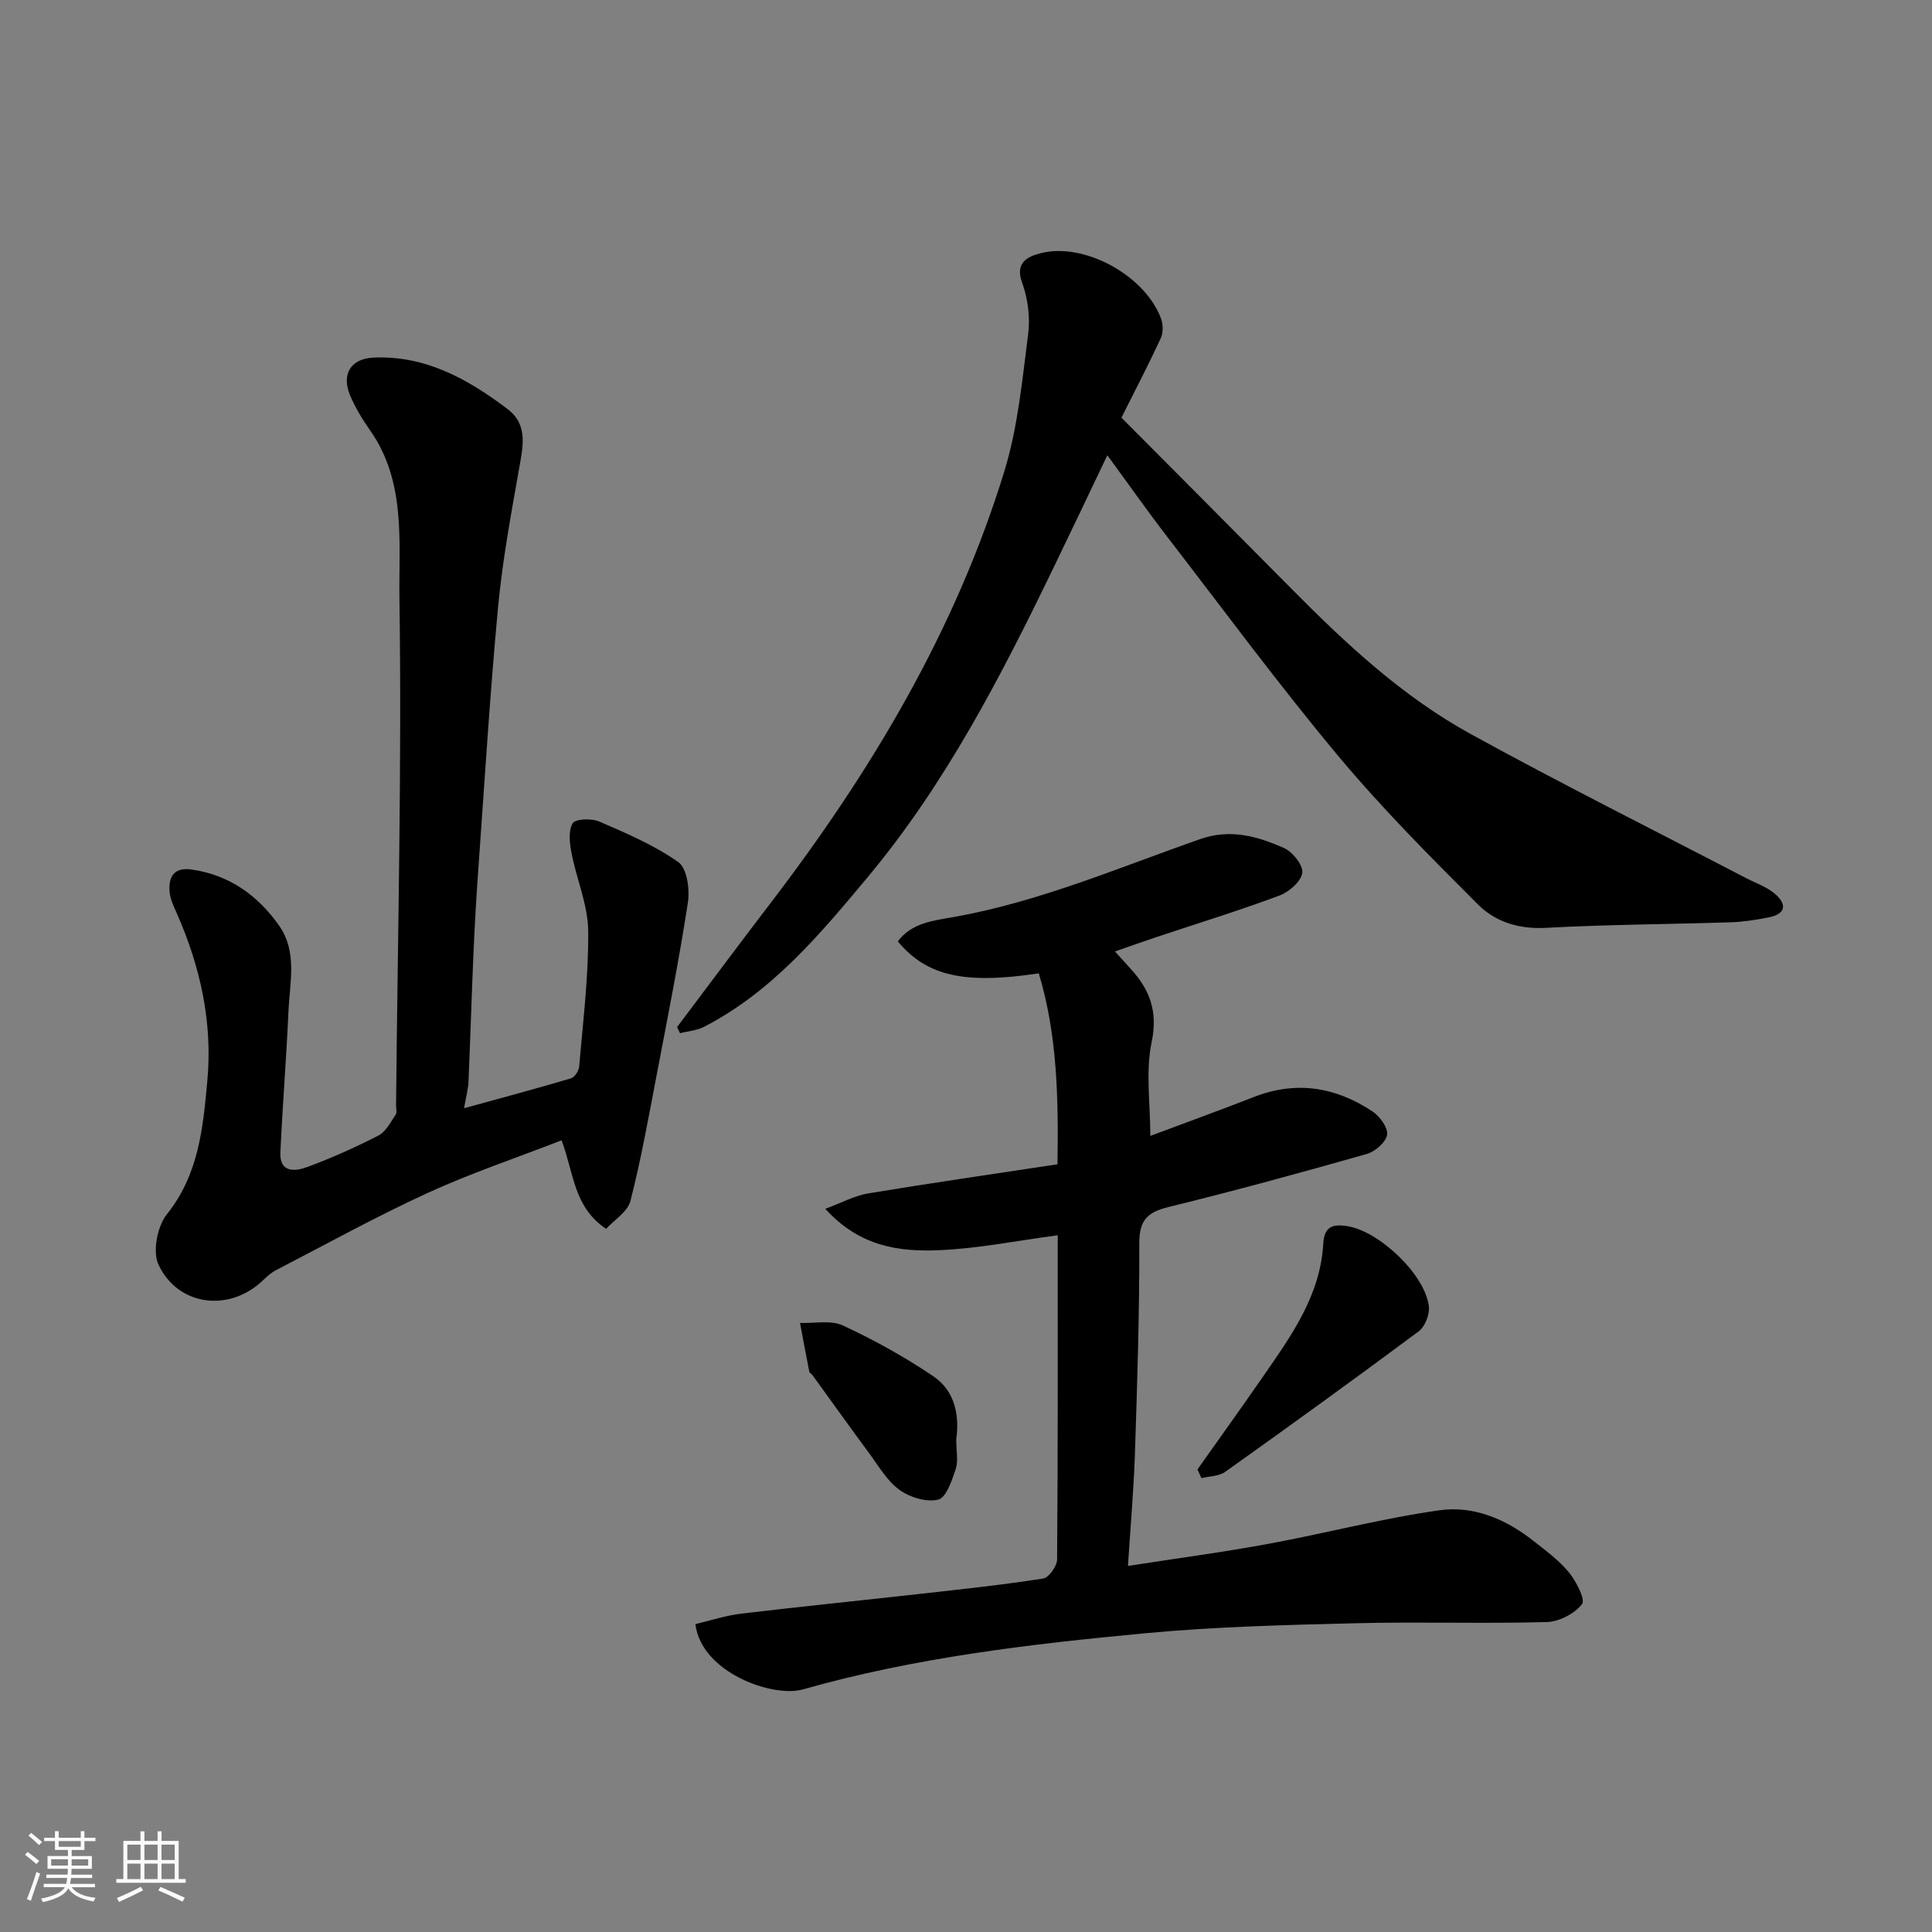 <svg enable-background="new 0 0 400 400" viewBox="0 0 400 400" xmlns="http://www.w3.org/2000/svg"><rect x="0" y="0" width="400" height="400" fill="#808080" stroke="none"/><path d="m5.17 384 .55-.58c.85.61 1.65 1.24 2.4 1.87l-.59.64c-.83-.73-1.62-1.38-2.36-1.93m1.22 9.53-.82-.34c.71-1.76 1.37-3.64 1.98-5.63.24.13.5.25.76.36-.6 1.67-1.24 3.54-1.92 5.61m-.5-13.5.57-.54c.56.44 1.31 1.06 2.26 1.87l-.64.64c-.68-.66-1.41-1.32-2.19-1.97m3.25.46h2.24v-1.36h.77v1.36h4.57v-1.36h.76v1.36h2.28v.69h-2.28v1.84h-2.64v1.26h4.18v2.64h-4.21c0 .45-.02.86-.05 1.21h4.32v.69h-4.38c-.04.34-.1.75-.19 1.22h5.15v.69h-4.82c.87 1.19 2.51 1.92 4.93 2.19-.17.31-.3.57-.37.76-2.77-.49-4.52-1.41-5.26-2.76-.56 1.26-2.3 2.23-5.24 2.9-.12-.24-.26-.48-.43-.72 2.73-.55 4.38-1.34 4.96-2.38h-4.38v-.69h4.65c.1-.38.17-.79.21-1.22h-4.32v-.69h4.4c.03-.34.05-.75.05-1.21h-4.2v-2.64h4.23v-1.26h-2.69v-1.84h-2.24zm1.46 4.46v1.29h3.45c.01-.4.02-.57.01-.53v-.32-.45h-3.46zm1.55-2.59h4.57v-1.19h-4.57zm6.11 2.59h-3.42v.77c-.01.19-.01.37-.02.53h3.44z" fill="#fafafa"/><path d="m32.63 379.16h.82v1.98h3.54v7.89h1.46v.78h-14.37v-.78h1.46v-7.89h3.54v-1.98h.82v1.98h2.73zm-3.49 11.48.5.73c-1.61.82-3.28 1.63-5 2.41-.13-.27-.28-.55-.44-.82 1.75-.72 3.4-1.49 4.94-2.32m-2.78-5.55h2.73v-3.18h-2.73zm0 3.95h2.73v-3.2h-2.73zm3.54-3.95h2.73v-3.18h-2.73zm0 3.95h2.73v-3.2h-2.73zm7.89 4.68c-1.84-.92-3.51-1.7-5.02-2.32l.45-.73c1.89.8 3.57 1.55 5.04 2.23zm-1.62-11.81h-2.73v3.18h2.73zm-2.73 7.13h2.73v-3.2h-2.73z" fill="#fafafa"/><g fill="#000001"><path d="m233.53 324.21c10.42-1.62 19.81-2.86 29.1-4.58 11.85-2.18 23.55-5.28 35.46-6.95 6.98-.98 13.68 1.83 19.33 6.3 2.58 2.04 5.32 4.02 7.38 6.53 1.52 1.86 3.49 5.63 2.74 6.6-1.53 1.99-4.74 3.65-7.3 3.72-13.15.36-26.32-.09-39.47.24-14.54.36-29.11.71-43.58 2.07-23.9 2.24-47.75 5.04-70.99 11.64-6.16 1.75-20.99-3.45-22.23-13.52 3.09-.73 6.25-1.78 9.49-2.17 12.37-1.48 24.78-2.72 37.16-4.11 8.47-.95 16.94-1.85 25.35-3.16 1.18-.18 2.88-2.57 2.89-3.95.18-22.31.13-44.63.13-67.12-8.33 1.1-16.45 2.75-24.62 3.09s-16.38-.7-23.5-8.57c3.46-1.28 6.09-2.73 8.88-3.19 13-2.15 26.04-4.03 39.19-6.03.21-13.8-.04-26.85-3.87-39.53-15.43 2.33-23.21.56-29.19-6.62 2.9-3.86 7.37-4.3 11.58-5.04 17.74-3.15 34.22-10.26 51.08-16.15 6.25-2.18 11.8-.54 17.24 1.83 1.81.79 4.05 3.58 3.85 5.16-.24 1.79-2.74 3.97-4.72 4.71-8.38 3.12-16.95 5.76-25.44 8.59-2.74.91-5.45 1.89-8.63 2.99 1.33 1.47 2.29 2.55 3.27 3.61 3.98 4.34 5.65 8.85 4.32 15.19-1.27 6.08-.27 12.64-.27 19.39 6.91-2.59 14.22-5.24 21.47-8.07 8.76-3.42 16.93-2.05 24.54 3.01 1.51 1 3.24 3.38 3.01 4.83-.24 1.54-2.48 3.47-4.21 3.97-13.6 3.86-27.24 7.6-40.97 10.96-4.36 1.07-6.13 2.65-6.12 7.46.04 14.59-.43 29.19-.91 43.78-.25 7.42-.91 14.81-1.44 23.09z"/><path d="m96.08 229.45c7.83-2.16 15.02-4.08 22.14-6.19.76-.23 1.62-1.57 1.7-2.46.78-9.35 1.96-18.73 1.86-28.08-.06-5.37-2.4-10.68-3.45-16.08-.39-2.03-.7-4.62.23-6.18.56-.94 3.9-1.06 5.49-.38 5.64 2.44 11.41 4.9 16.39 8.41 1.8 1.27 2.4 5.66 1.98 8.38-1.83 11.9-4.18 23.73-6.44 35.56-1.68 8.76-3.24 17.57-5.45 26.2-.58 2.26-3.37 3.95-5.04 5.79-6.75-4.52-6.65-11.5-9.22-18.33-9.46 3.68-18.85 6.82-27.8 10.93-10.66 4.89-20.96 10.59-31.39 15.99-1 .52-1.87 1.34-2.7 2.12-6.87 6.57-17.53 5.34-21.57-3.31-1.26-2.7-.24-7.95 1.75-10.43 6.62-8.27 7.48-17.96 8.37-27.68 1.1-12.01-1.43-23.47-6.26-34.47-.65-1.49-1.43-3.04-1.56-4.61-.26-3.07.9-5.12 4.54-4.61 7.81 1.11 13.72 5.36 18.12 11.59 3.84 5.44 2.21 11.82 1.95 17.84-.43 9.72-1.23 19.43-1.67 29.15-.19 4.32 3.13 3.92 5.59 3.01 5.03-1.86 9.96-4.07 14.73-6.52 1.52-.78 2.49-2.75 3.54-4.29.32-.46.08-1.3.09-1.97.33-34.93 1.21-69.88.7-104.8-.17-11.67 1.44-24.24-6.07-34.92-1.59-2.26-3.06-4.68-4.13-7.21-1.87-4.41.11-7.64 4.81-7.86 10.78-.5 19.61 4.47 27.8 10.67 4.32 3.27 3.13 7.94 2.32 12.55-1.67 9.48-3.43 18.97-4.32 28.54-1.67 17.87-2.76 35.8-4.05 53.71-.43 5.93-.77 11.87-1.03 17.8-.39 8.93-.66 17.87-1.04 26.8-.08 1.43-.48 2.84-.91 5.34z"/><path d="m229.26 94.26c-3.94 8.25-7.49 15.75-11.11 23.22-10.9 22.53-22.35 44.77-38.49 64.11-9.87 11.83-19.81 23.75-33.91 31.01-1.49.77-3.31.89-4.97 1.31-.2-.42-.4-.84-.6-1.26 6.44-8.55 12.82-17.13 19.32-25.63 20.87-27.28 38.32-56.47 48.45-89.48 2.79-9.11 3.69-18.85 4.92-28.37.45-3.47-.06-7.38-1.26-10.68-1.55-4.24 1.34-5.4 3.74-6.04 9.03-2.4 21.68 4.54 25.01 13.46.46 1.22.5 2.98-.04 4.13-2.53 5.46-5.32 10.81-8.14 16.43 11.74 11.81 23.53 23.62 35.26 35.48 11.25 11.38 22.98 22.29 37.05 30.02 18.77 10.32 37.95 19.9 56.95 29.8 2 1.04 4.24 1.79 5.93 3.2 2.66 2.21 2.46 4.28-1.3 4.99-2.56.49-5.16.91-7.75.99-12.76.41-25.54.46-38.29 1.15-5.55.3-10.41-1.23-14-4.81-10-9.99-20.02-20.05-29.06-30.89-12.26-14.7-23.64-30.12-35.33-45.3-4.07-5.27-7.9-10.74-12.38-16.84z"/><path d="m247.92 304.23c4.52-6.39 9.09-12.74 13.54-19.18 5.84-8.43 11.91-16.79 12.51-27.6.2-3.63 2.11-4.12 5.28-3.53 6.5 1.21 15.79 9.99 16.58 16.54.2 1.66-.8 4.21-2.12 5.19-13.23 9.85-26.61 19.51-40.04 29.08-1.29.92-3.27.89-4.93 1.3-.27-.61-.55-1.21-.82-1.8z"/><path d="m197.98 297.98c0 2.55.45 4.53-.11 6.17-.79 2.35-1.94 5.89-3.6 6.32-2.41.61-5.88-.45-8.03-2-2.56-1.84-4.29-4.88-6.23-7.51-3.97-5.37-7.85-10.82-11.78-16.23-.19-.27-.61-.45-.67-.72-.67-3.36-1.29-6.74-1.92-10.11 2.98.12 6.36-.64 8.86.52 6.48 3.01 12.8 6.51 18.72 10.51 4.66 3.15 5.42 8.4 4.76 13.05z"/></g></svg>
